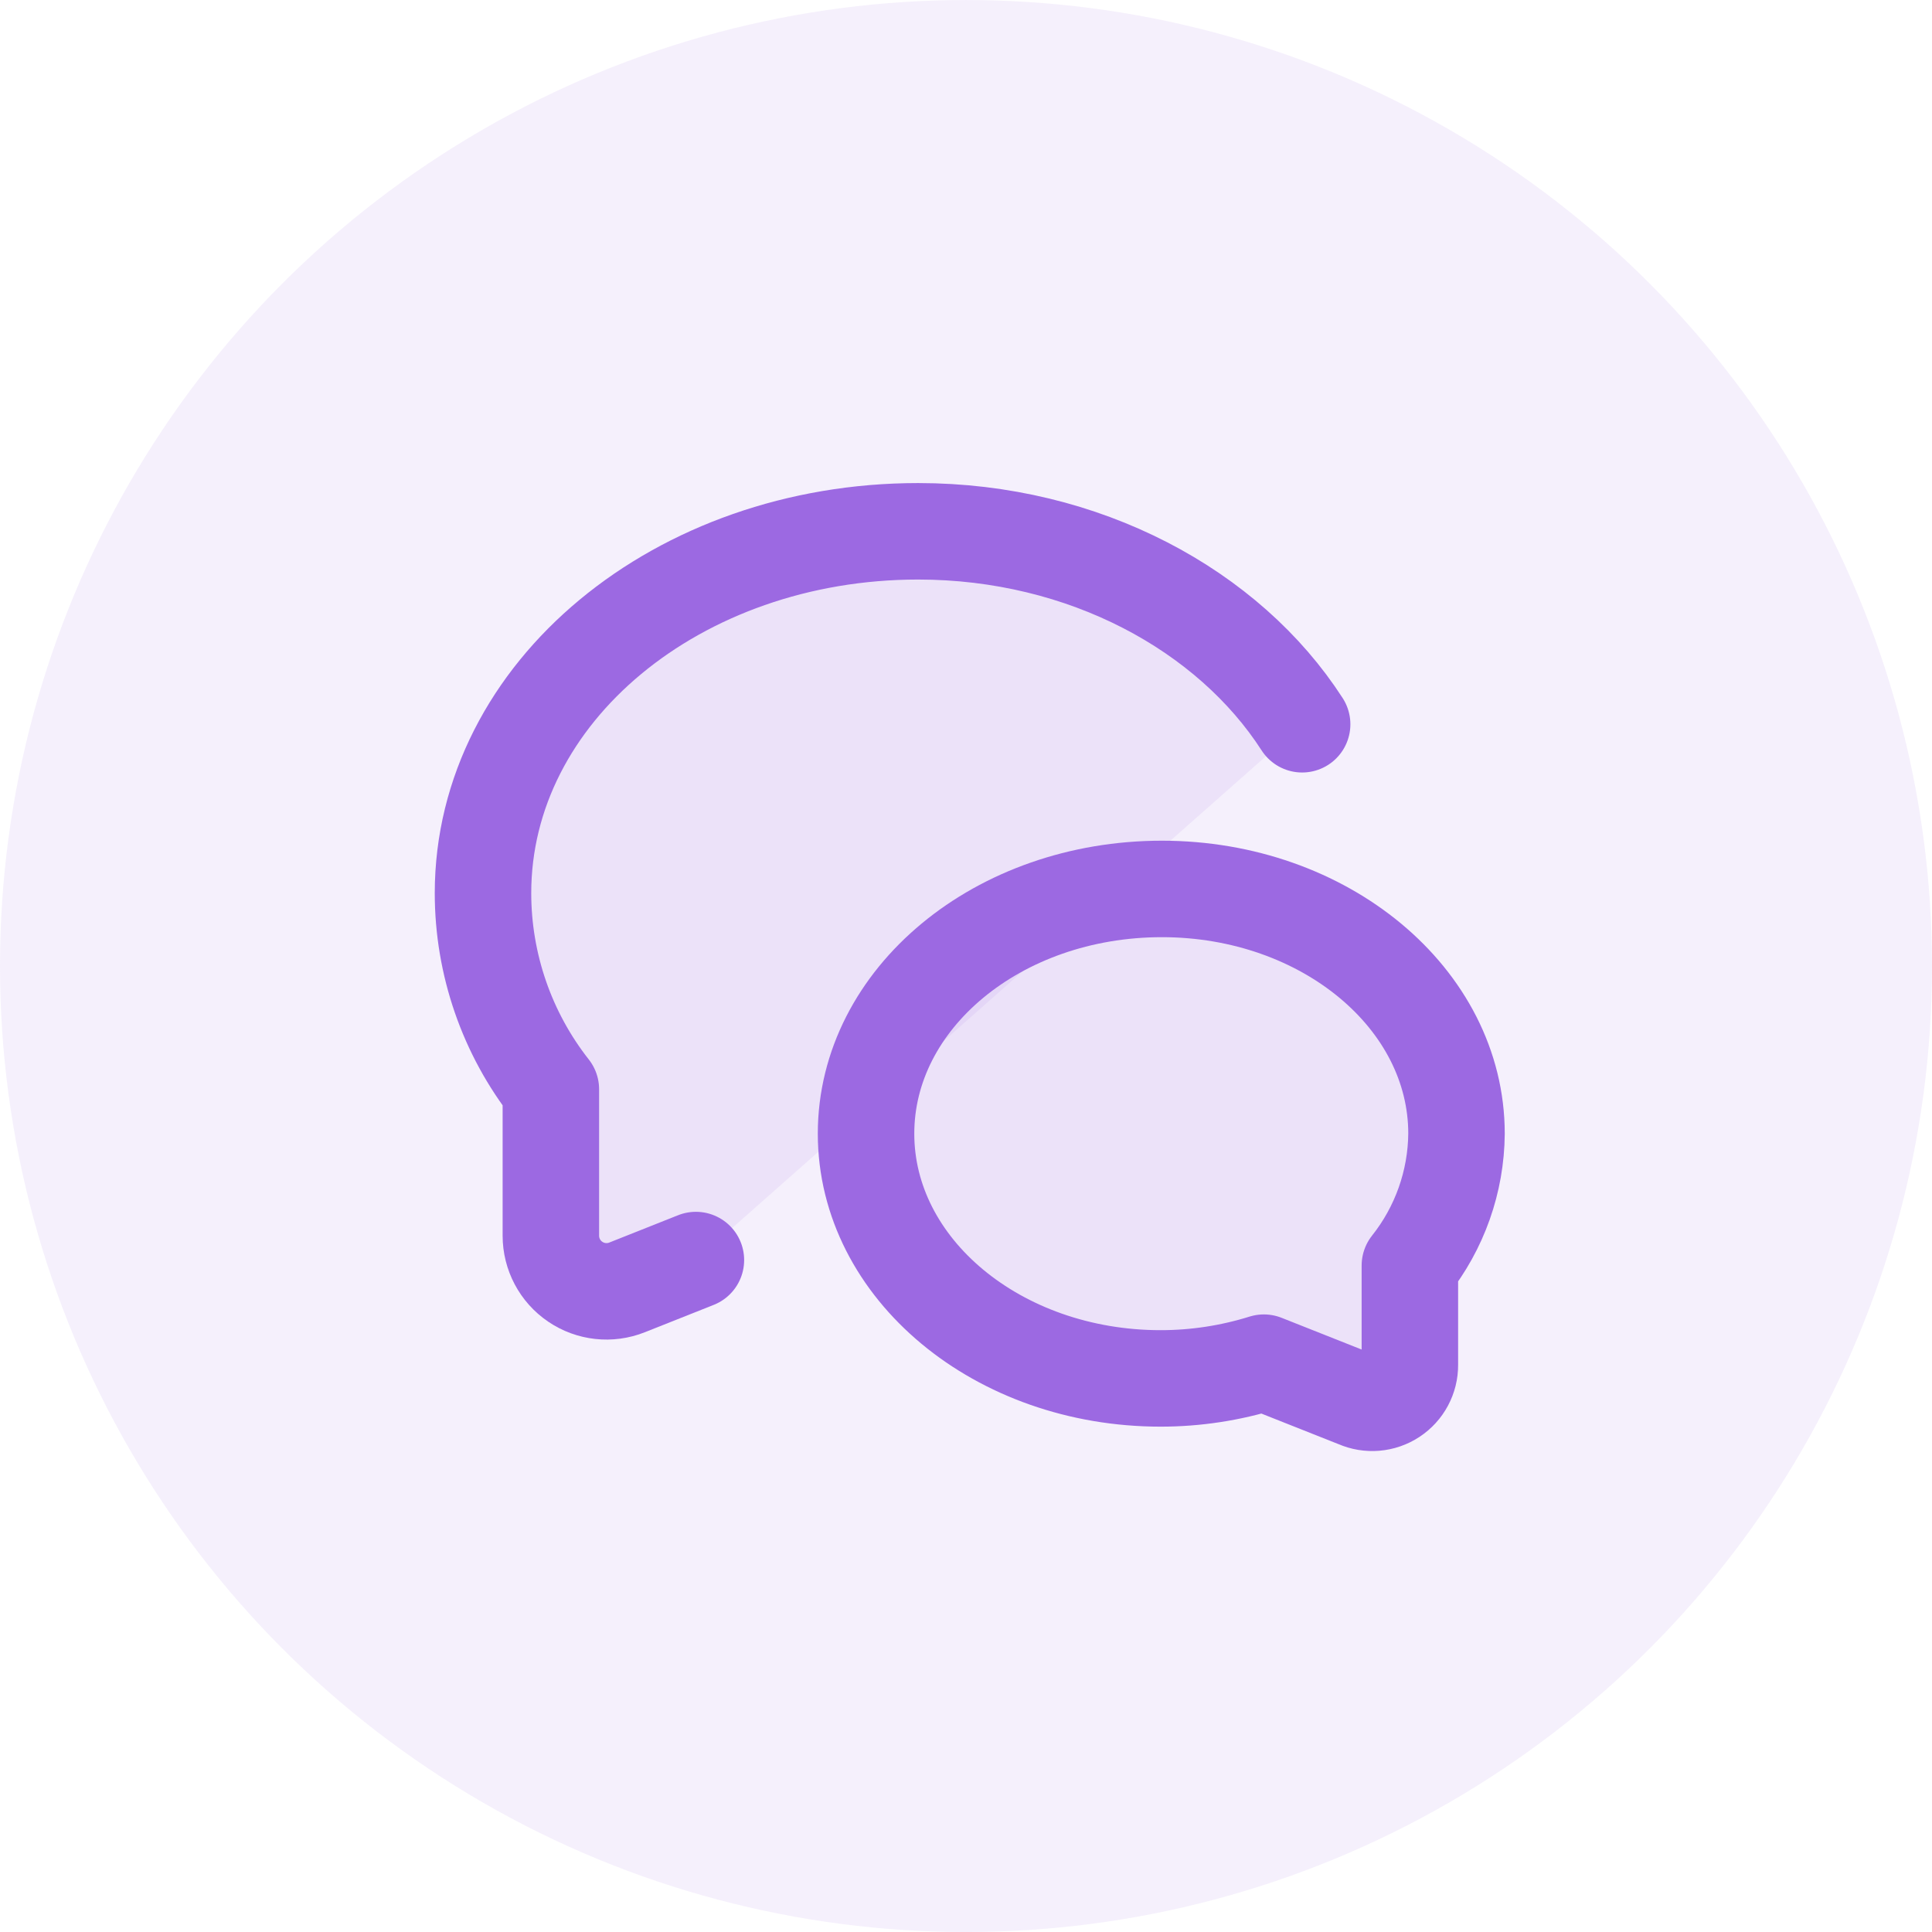 <svg width="80" height="80" viewBox="0 0 80 80" fill="none" xmlns="http://www.w3.org/2000/svg">
<circle cx="40" cy="40.001" r="40" fill="#9C69E2" fill-opacity="0.1"/>
<path d="M53.919 29.99C50.882 25.276 44.903 22 38.018 22C28.07 22 20 28.659 20 36.982V36.981C20 39.928 20.989 42.789 22.81 45.105V51.164C22.809 51.929 23.187 52.644 23.819 53.073C24.451 53.503 25.256 53.591 25.966 53.308L28.816 52.176" fill="#9C69E2" fill-opacity="0.1"/>
<path d="M53.919 29.99C50.882 25.276 44.903 22 38.018 22C28.07 22 20 28.659 20 36.982V36.981C20 39.928 20.989 42.789 22.81 45.105V51.164C22.809 51.929 23.187 52.644 23.819 53.073C24.451 53.503 25.256 53.591 25.966 53.308L28.816 52.176" stroke="#9C69E2" stroke-width="3.995" stroke-linecap="round" stroke-linejoin="round"/>
<path d="M48.112 36.809C54.851 36.809 60.311 41.35 60.311 46.943V46.943C60.294 48.928 59.614 50.849 58.38 52.403V56.518C58.384 57.046 58.12 57.54 57.679 57.83C57.238 58.121 56.68 58.168 56.196 57.956L52.334 56.425H52.334C50.95 56.857 49.509 57.077 48.059 57.077C41.321 57.077 35.861 52.536 35.861 46.943C35.861 41.35 41.321 36.809 48.112 36.809L48.112 36.809Z" fill="#9C69E2" fill-opacity="0.1" stroke="#9C69E2" stroke-width="3.995" stroke-linecap="round" stroke-linejoin="round"/>
</svg>
